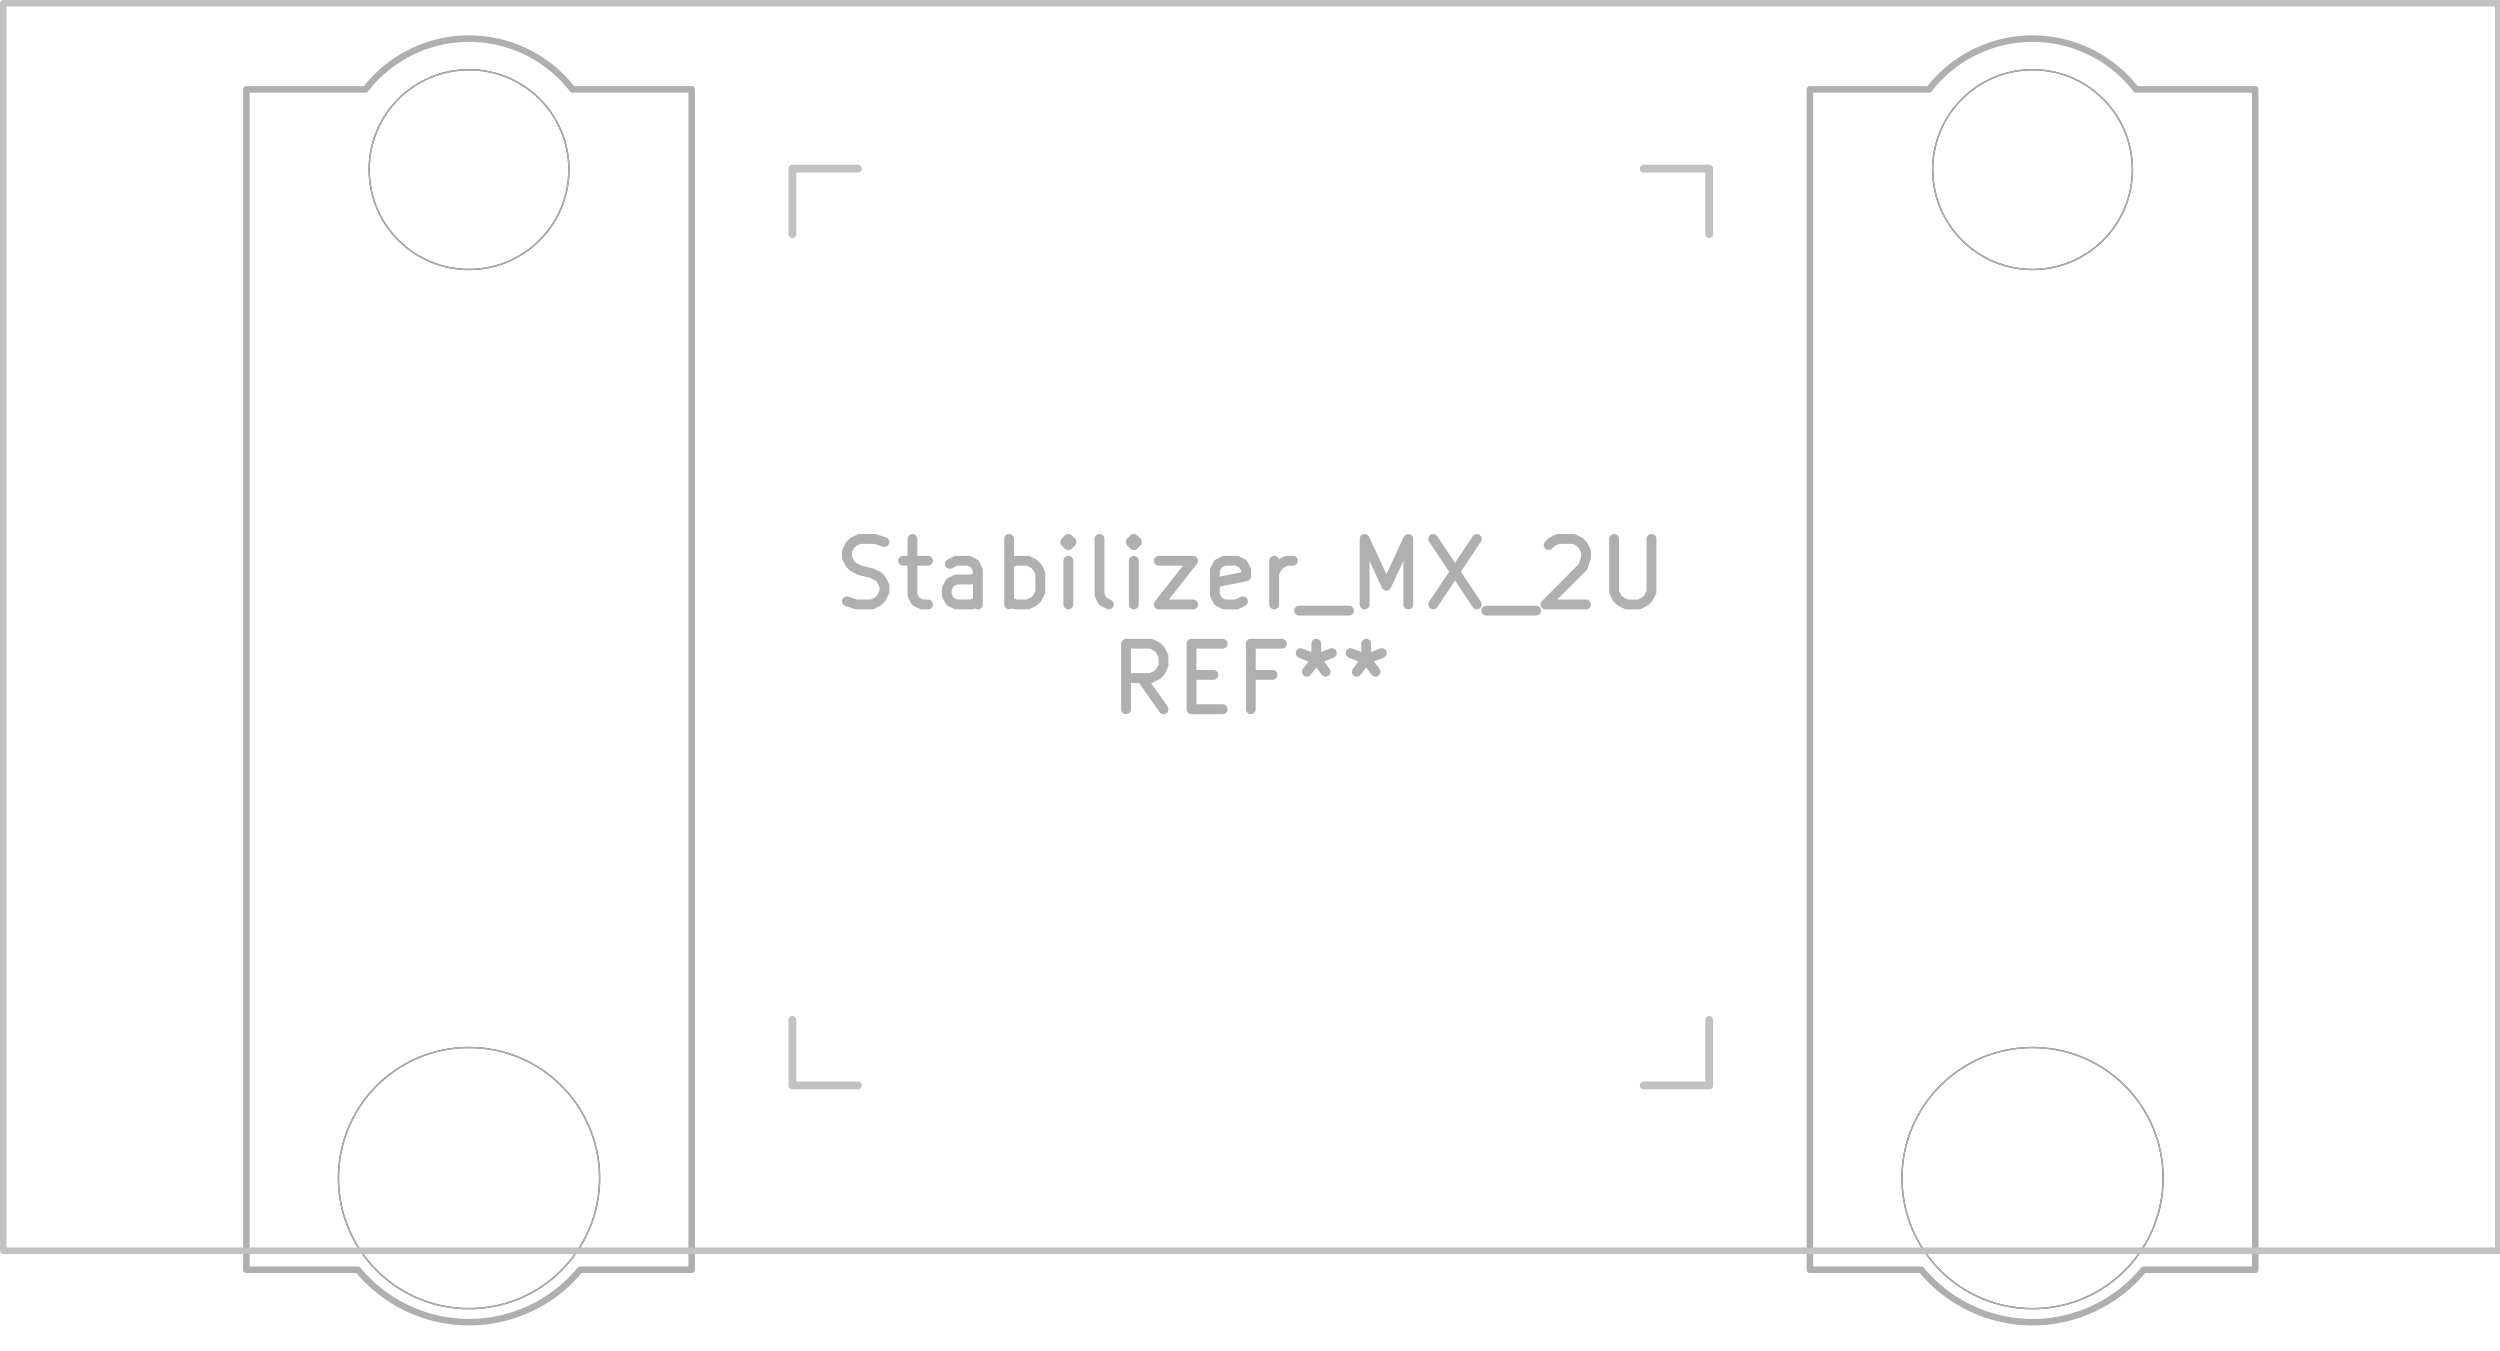 <svg xmlns="http://www.w3.org/2000/svg" width="144.288" height="77.952" viewBox="0 0 38.176 20.625">
    <circle cx="7.162" cy="2.59" r="1.525" style="fill:none;stroke:#585d84;stroke-width:.021;stroke-opacity:1;stroke-linecap:round;stroke-linejoin:round"/>
    <circle cx="7.162" cy="17.99" r="1.994" style="fill:none;stroke:#585d84;stroke-width:.021;stroke-opacity:1;stroke-linecap:round;stroke-linejoin:round"/>
    <circle cx="31.038" cy="2.59" r="1.525" style="fill:none;stroke:#585d84;stroke-width:.021;stroke-opacity:1;stroke-linecap:round;stroke-linejoin:round"/>
    <circle cx="31.038" cy="17.99" r="1.994" style="fill:none;stroke:#585d84;stroke-width:.021;stroke-opacity:1;stroke-linecap:round;stroke-linejoin:round"/>
    <g style="fill:none;stroke:#afafaf;stroke-width:.15;stroke-opacity:1;stroke-linecap:round;stroke-linejoin:round">
        <g class="stroked-text">
            <path d="m12.933 9.182.143.048M13.076 9.23h.238M13.314 9.23l.095-.048M13.41 9.182l.047-.047M13.457 9.135l.048-.096M13.505 9.04v-.096M13.505 8.944l-.048-.095M13.457 8.849 13.41 8.8M13.41 8.801l-.096-.047M13.314 8.754l-.19-.048M13.124 8.706l-.095-.048M13.029 8.658l-.048-.047M12.981 8.61l-.048-.095M12.933 8.516V8.42M12.933 8.42l.048-.095M12.981 8.325l.048-.048M13.029 8.277l.095-.047M13.124 8.23h.238M13.362 8.23l.143.047M13.79 8.563h.381M13.933 8.23v.857M13.933 9.087l.048.095M13.981 9.182l.095.048M14.076 9.23h.095M14.933 9.23v-.524M14.933 8.706l-.047-.095M14.886 8.61l-.095-.047M14.79 8.563h-.19M14.6 8.563l-.095.048M14.933 9.182l-.095.048M14.838 9.23H14.6M14.6 9.23l-.095-.048M14.505 9.182l-.048-.095M14.457 9.087v-.095M14.457 8.992l.048-.096M14.505 8.897l.095-.048M14.6 8.849h.238M14.838 8.849l.095-.048M15.41 9.23v-1M15.41 8.61l.095-.047M15.505 8.563h.19M15.695 8.563l.095.048M15.79 8.61l.048.048M15.838 8.658l.048.096M15.886 8.754v.285M15.886 9.04l-.048.095M15.838 9.135l-.047.047M15.79 9.182l-.095.048M15.695 9.23h-.19M15.505 9.23l-.096-.048M16.314 9.23v-.667M16.314 8.23l-.047.047M16.267 8.277l.047.048M16.314 8.325l.048-.048M16.362 8.277l-.048-.047M16.314 8.23v.095M16.933 9.23l-.095-.048M16.838 9.182l-.047-.095M16.79 9.087V8.23M17.314 9.23v-.667M17.314 8.23l-.047.047M17.267 8.277l.047.048M17.314 8.325l.048-.048M17.362 8.277l-.048-.047M17.314 8.23v.095M17.695 8.563h.524M18.219 8.563l-.524.667M17.695 9.23h.524M18.981 9.182l-.095.048M18.886 9.23h-.19M18.695 9.23l-.095-.048M18.6 9.182l-.048-.095M18.552 9.087v-.381M18.552 8.706l.048-.095M18.6 8.61l.095-.047M18.695 8.563h.19M18.886 8.563l.095.048M18.981 8.61l.048.096M19.029 8.706v.095M19.029 8.801l-.477.095M19.457 9.23v-.667M19.457 8.754l.048-.096M19.505 8.658l.047-.047M19.552 8.61l.096-.047M19.648 8.563h.095M19.838 9.325h.762M20.838 9.23v-1M20.838 8.23l.333.714M21.171 8.944l.334-.714M21.505 8.23v1M21.886 8.23l.666 1M22.552 8.23l-.666 1M22.695 9.325h.762M23.648 8.325l.047-.048M23.695 8.277l.096-.047M23.79 8.23h.239M24.029 8.23l.095.047M24.124 8.277l.047.048M24.171 8.325l.048.095M24.219 8.42v.095M24.219 8.516l-.048.142M24.171 8.658l-.571.572M23.6 9.23h.619M24.648 8.23v.81M24.648 9.04l.047.095M24.695 9.135l.048.047M24.743 9.182l.095.048M24.838 9.23h.19M25.029 9.23l.095-.048M25.124 9.182l.047-.047M25.171 9.135l.048-.096M25.219 9.04v-.81"/>
        </g>
        <g class="stroked-text">
            <path d="m17.767 10.83-.334-.476M17.195 10.83v-1M17.195 9.83h.381M17.576 9.83l.095.047M17.671 9.877l.048.048M17.719 9.925l.048.095M17.767 10.02v.143M17.767 10.163l-.048.095M17.719 10.258l-.048.048M17.671 10.306l-.095.048M17.576 10.354h-.38M18.195 10.306h.334M18.671 10.83h-.476M18.195 10.83v-1M18.195 9.83h.476M19.433 10.306H19.1M19.1 10.83v-1M19.1 9.83h.476M20.1 9.83v.238M19.862 9.973l.238.095M20.1 10.068l.238-.095M19.957 10.258l.143-.19M20.1 10.068l.143.19M20.862 9.83v.238M20.624 9.973l.238.095M20.862 10.068l.238-.095M20.719 10.258l.143-.19M20.862 10.068l.143.19"/>
        </g>
    </g>
    <g style="fill:none;stroke:#afafaf;stroke-width:.1;stroke-opacity:1;stroke-linecap:round;stroke-linejoin:round">
        <path d="M3.762 1.365V19.39M3.762 19.39h1.703M5.581 1.365H3.762M8.743 1.365h1.819M8.86 19.39h1.702M10.562 19.39V1.365M27.638 1.365V19.39M27.638 19.39h1.703M29.457 1.365h-1.819M32.619 1.365h1.819M32.735 19.39h1.703M34.438 19.39V1.365M8.743 1.365a2 2 0 0 0-3.162 0M5.465 19.39a2.2 2.2 0 0 0 3.394 0M32.619 1.365a2 2 0 0 0-3.162 0M29.34 19.39a2.2 2.2 0 0 0 3.395 0"/>
    </g>
    <circle cx="7.162" cy="2.59" r="1.525" style="fill:none;stroke:#afafaf;stroke-width:.021;stroke-opacity:1;stroke-linecap:round;stroke-linejoin:round"/>
    <circle cx="7.162" cy="17.99" r="1.994" style="fill:none;stroke:#afafaf;stroke-width:.021;stroke-opacity:1;stroke-linecap:round;stroke-linejoin:round"/>
    <circle cx="31.038" cy="2.59" r="1.525" style="fill:none;stroke:#afafaf;stroke-width:.021;stroke-opacity:1;stroke-linecap:round;stroke-linejoin:round"/>
    <circle cx="31.038" cy="17.99" r="1.994" style="fill:none;stroke:#afafaf;stroke-width:.021;stroke-opacity:1;stroke-linecap:round;stroke-linejoin:round"/>
    <g style="fill:none;stroke:#c2c2c2;stroke-width:.12;stroke-opacity:1;stroke-linecap:round;stroke-linejoin:round">
        <path d="M12.1 2.575v1M12.1 2.575h1M12.1 16.575v-1M13.1 16.575h-1M25.1 2.575h1M26.1 2.575v1M26.1 15.575v1M26.1 16.575h-1"/>
        <path d="M.05.05h38.1V19.1H.05Z" style="stroke:#c2c2c2;stroke-width:.1;stroke-opacity:1;stroke-linecap:round;stroke-linejoin:round;fill:none"/>
    </g>
</svg>
